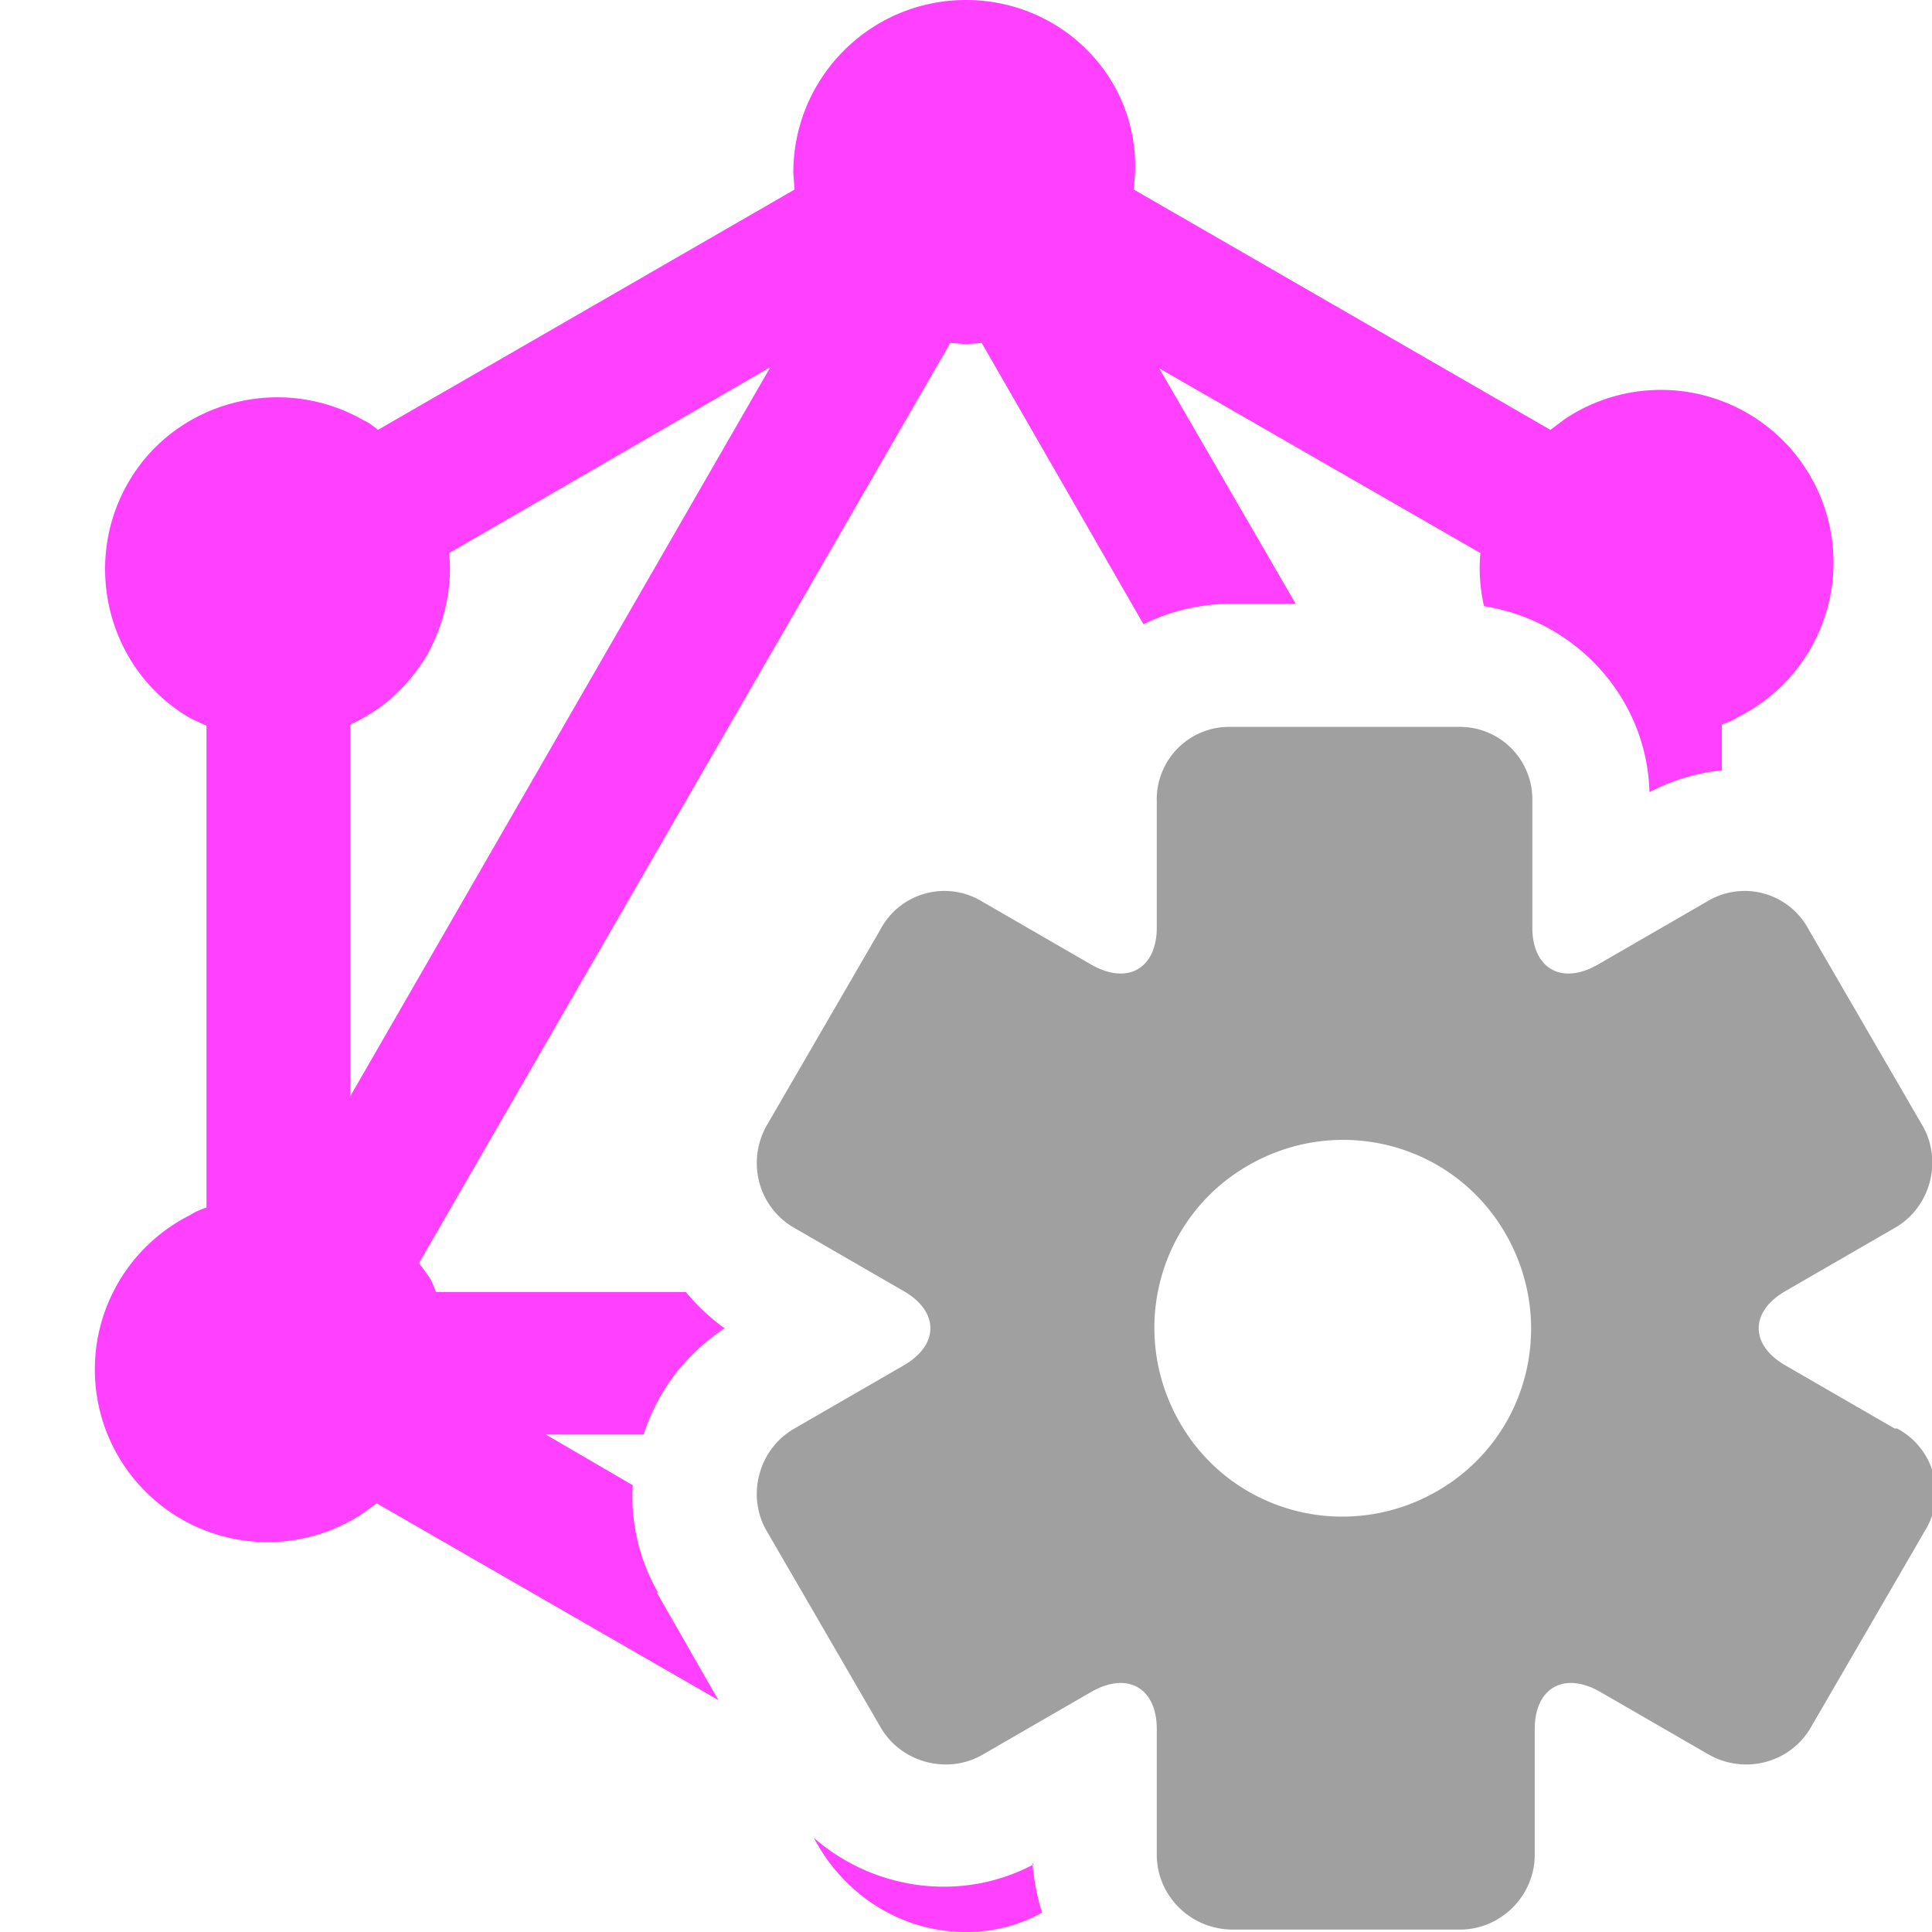 <svg xmlns="http://www.w3.org/2000/svg" viewBox="0 0 16 16"><path fill="#ff40ff" d="M5.45 13.19a1.6 1.6 0 0 1-.21-.89l-.72-.42h.81q.18-.55.67-.88-.18-.13-.32-.3H3.61s-.03-.09-.06-.13l-.08-.11 4.4-7.62.13.01.13-.01 1.34 2.33q.32-.16.7-.17h.56L9.6 3.05l2.66 1.53q-.02.22.03.44c.76.12 1.35.76 1.37 1.54q.29-.15.6-.18V6s.09-.03.13-.06a1.43 1.43 0 1 0-1.43-2.47l-.12.09-3.45-1.99.01-.14C9.43.64 8.79 0 8 0S6.57.64 6.57 1.43l.01.14-3.45 1.99s-.07-.06-.12-.08c-.68-.39-1.56-.16-1.95.52s-.16 1.56.52 1.95l.13.06V10s-.09.03-.13.06a1.43 1.43 0 1 0 1.43 2.47l.11-.08 2.83 1.63-.51-.89ZM2.9 9.08V6q.4-.18.64-.58.22-.41.18-.84l2.66-1.54zm5.66 6.36c-.6.32-1.33.21-1.82-.22.24.46.71.78 1.26.78q.34 0 .63-.16a2 2 0 0 1-.08-.41Z"/><path fill="#a0a0a0" d="m15.69 11.83-.9-.52c-.3-.17-.3-.45 0-.62l.9-.52c.3-.17.4-.56.23-.85l-.94-1.62a.6.6 0 0 0-.85-.23l-.9.52c-.3.17-.54.03-.54-.31V6.64a.6.6 0 0 0-.62-.62H10.2a.6.6 0 0 0-.62.62v1.04c0 .34-.24.48-.54.31l-.9-.52a.6.6 0 0 0-.85.23l-.94 1.62c-.17.3-.07.68.23.85l.9.52c.3.17.3.45 0 .62l-.9.52c-.3.17-.4.56-.23.85l.94 1.62c.17.3.56.4.85.23l.9-.52c.3-.17.54-.03.54.31v1.04c0 .34.28.62.63.62h1.88c.34 0 .62-.28.62-.62v-1.04c0-.34.24-.48.54-.31l.9.52c.3.17.68.07.85-.23l.94-1.62a.6.6 0 0 0-.23-.85Zm-3.79.52c-.75.43-1.7.18-2.13-.57s-.18-1.7.57-2.13 1.7-.18 2.13.57.18 1.7-.57 2.13"/></svg>